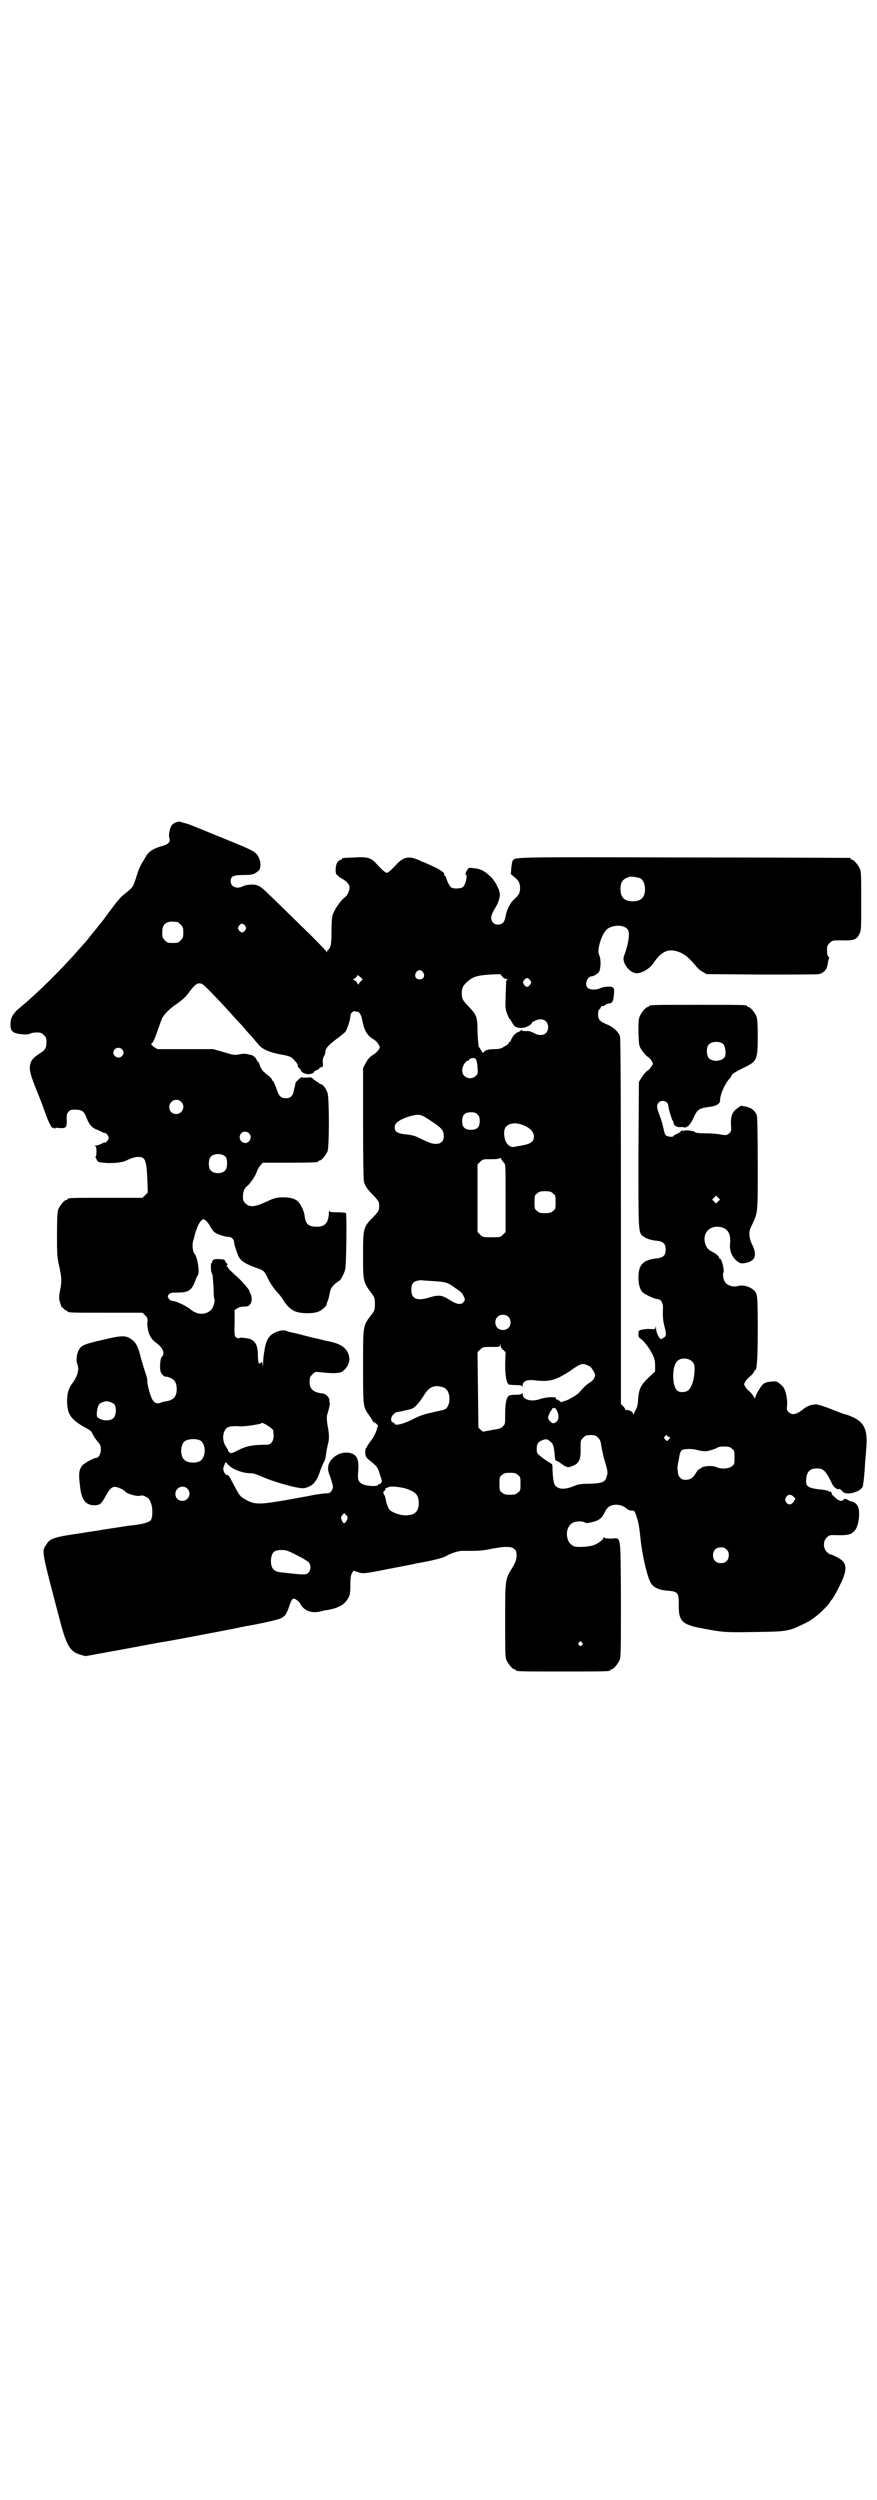 <?xml version="1.0" standalone="no"?>
<!DOCTYPE svg PUBLIC "-//W3C//DTD SVG 20010904//EN"
 "http://www.w3.org/TR/2001/REC-SVG-20010904/DTD/svg10.dtd">
<svg version="1.0" xmlns="http://www.w3.org/2000/svg"
 width="1000pt" height="2850pt" viewBox="0 0 1000 2850"
 preserveAspectRatio="xMidYMid meet">
<g transform="translate(0,2850) scale(0.5,-0.5)"
fill="#000000" stroke="none">
<path d="M404 3826 c-3 -1 -8 -3 -11 -6 -5 -5 -9 -21 -7 -30 3 -9 -1 -14 -13
-18 -23 -6 -35 -14 -41 -26 -2 -3 -5 -9 -8 -13 -3 -5 -9 -18 -12 -29 -8 -26
-9 -27 -25 -40 -13 -10 -17 -15 -41 -47 -7 -10 -13 -18 -14 -19 -1 -1 -6 -7
-12 -15 -11 -13 -17 -21 -21 -26 -1 -1 -11 -13 -23 -26 -33 -38 -92 -97 -129
-127 -17 -14 -23 -24 -23 -38 -1 -17 5 -22 25 -24 9 -1 14 -1 19 1 3 2 11 3
16 3 9 0 11 -1 16 -6 5 -5 6 -7 6 -16 0 -13 -3 -18 -14 -25 -13 -8 -20 -15
-22 -22 -4 -13 -3 -21 11 -57 8 -19 18 -45 22 -57 6 -18 17 -40 17 -34 0 1 2
0 3 -1 2 -2 3 -2 3 -1 -1 2 2 2 10 1 15 -1 17 2 16 20 0 12 1 14 5 18 4 4 6 4
17 4 14 -1 18 -4 24 -20 5 -13 10 -19 19 -24 6 -2 13 -6 16 -7 3 -2 6 -3 6 -2
2 1 9 -7 9 -11 0 -4 -7 -13 -9 -11 0 1 -4 -1 -8 -3 -4 -2 -10 -4 -13 -4 -3 0
-4 -1 -1 -1 2 -1 3 -4 3 -13 0 -7 -1 -12 -2 -11 -1 0 0 -2 2 -6 3 -6 3 -7 16
-8 18 -2 40 0 50 4 14 7 24 10 32 9 13 0 16 -9 18 -49 l1 -32 -6 -6 -6 -6 -80
0 c-80 0 -91 0 -91 -3 0 -1 -1 -2 -3 -2 -4 0 -14 -12 -18 -21 -2 -6 -3 -16 -3
-57 0 -45 0 -52 5 -73 6 -27 6 -35 2 -55 -2 -7 -2 -17 -2 -21 2 -8 7 -22 7
-18 0 1 1 0 3 -3 2 -2 5 -4 6 -4 2 0 3 -1 3 -2 0 -3 11 -3 91 -3 l80 0 6 -6
c6 -6 6 -7 5 -19 0 -17 6 -33 18 -42 18 -13 23 -25 15 -34 -3 -3 -3 -8 -4 -19
0 -13 1 -15 5 -21 3 -3 6 -5 7 -5 0 1 5 0 10 -2 11 -4 16 -12 16 -26 0 -17 -7
-25 -24 -28 -3 0 -9 -2 -12 -3 -9 -3 -13 -2 -19 6 -5 8 -13 36 -12 45 0 2 -2
11 -5 19 -3 8 -7 23 -10 33 -5 21 -10 32 -17 38 -15 13 -24 13 -66 3 -44 -10
-52 -13 -57 -22 -6 -8 -8 -26 -5 -33 5 -12 2 -26 -9 -42 -11 -15 -14 -25 -14
-43 0 -32 9 -43 45 -63 7 -3 11 -7 13 -12 2 -5 7 -12 11 -17 7 -8 8 -11 8 -19
0 -10 -5 -19 -11 -19 -5 0 -27 -12 -31 -17 -8 -10 -9 -19 -6 -43 3 -35 12 -48
34 -48 12 0 16 4 26 23 8 14 13 19 20 19 6 0 21 -7 23 -10 3 -6 29 -13 36 -10
3 1 7 0 12 -3 7 -3 8 -6 12 -16 4 -14 3 -33 -2 -38 -4 -4 -19 -8 -35 -10 -12
-1 -23 -3 -69 -10 -36 -6 -39 -6 -50 -8 -63 -9 -75 -12 -83 -26 -11 -17 -13
-8 31 -175 15 -57 23 -70 47 -77 l11 -3 88 16 c48 9 90 17 93 17 7 1 38 7 44
8 21 4 117 22 129 25 6 1 13 3 16 3 29 5 69 14 75 17 10 5 13 9 19 26 6 19 9
22 16 17 4 -2 9 -7 11 -12 9 -14 25 -20 45 -15 4 1 11 3 15 3 27 5 40 12 49
29 3 5 4 12 4 28 0 16 1 23 4 28 2 4 4 6 6 4 1 -1 7 -2 12 -4 9 -2 16 -1 66 9
31 6 58 11 60 12 41 7 64 13 72 18 8 5 26 11 34 11 4 0 16 0 26 0 12 0 25 1
38 4 11 2 27 5 35 5 14 0 16 -1 21 -5 5 -5 5 -6 5 -17 -1 -10 -3 -14 -10 -26
-16 -26 -16 -25 -16 -119 0 -72 0 -85 3 -91 4 -9 14 -21 18 -21 2 0 3 -1 3 -2
0 -3 12 -3 108 -3 96 0 108 0 108 3 0 1 1 2 3 2 4 0 14 12 18 21 3 7 3 23 3
140 -1 152 1 138 -22 137 -10 0 -15 1 -16 2 -2 2 -2 2 -2 0 0 -5 -12 -13 -22
-17 -11 -4 -37 -5 -44 -3 -9 4 -14 10 -16 19 -4 15 2 31 14 36 8 3 21 3 25 0
3 -2 6 -2 15 0 18 4 25 9 32 25 2 4 6 9 9 11 11 7 30 5 39 -4 4 -3 7 -5 12 -5
7 0 7 0 12 -15 4 -12 6 -24 8 -43 4 -43 17 -99 26 -110 7 -9 20 -14 39 -15 21
-2 23 -5 23 -31 -1 -37 7 -46 50 -54 51 -10 56 -10 122 -9 73 1 77 1 112 18
20 9 39 24 58 46 2 3 4 6 4 6 0 1 2 3 4 5 2 3 10 16 16 29 20 39 19 55 -6 67
-6 3 -12 6 -14 6 -2 0 -6 3 -9 6 -8 9 -8 24 0 32 6 6 8 6 16 6 29 -1 38 0 46
8 12 9 16 49 8 60 -4 5 -8 8 -14 9 -2 0 -6 2 -9 4 -5 2 -6 2 -8 0 -3 -4 -7 -4
-14 0 -6 5 -15 13 -13 13 1 0 0 1 -1 3 -1 2 -3 3 -4 2 -1 -1 -2 0 -2 1 -1 1
-5 2 -11 3 -39 4 -43 7 -40 29 2 14 10 20 24 20 15 0 20 -5 35 -36 4 -8 12
-13 16 -11 1 1 4 -2 7 -5 5 -5 7 -5 16 -5 17 2 31 10 31 19 0 2 1 4 1 6 1 4 3
27 4 48 1 9 2 20 2 24 5 48 -3 66 -35 79 -7 3 -14 5 -15 5 -1 0 -14 5 -29 11
-15 6 -31 11 -35 11 -10 0 -21 -4 -28 -10 -16 -13 -27 -16 -35 -7 -4 4 -4 6
-3 16 1 16 -4 37 -11 43 -12 11 -12 11 -25 10 -10 -1 -14 -2 -19 -6 -6 -6 -18
-26 -18 -32 0 -2 -1 0 -3 3 -1 3 -6 9 -9 12 -4 3 -9 8 -10 11 -4 6 -4 6 0 12
1 3 7 9 12 13 4 4 8 9 8 10 0 2 1 3 2 3 4 0 6 23 6 94 0 70 -1 75 -4 82 -6 12
-27 20 -41 16 -9 -3 -21 0 -27 6 -6 5 -9 20 -6 25 2 5 -4 31 -8 31 -1 0 -2 1
-2 2 0 3 -7 10 -16 14 -9 5 -13 9 -16 19 -6 22 8 39 29 38 21 -1 30 -14 28
-37 -2 -15 3 -30 14 -40 9 -7 10 -7 19 -6 25 4 30 18 16 45 -6 14 -7 27 -1 38
16 35 15 25 15 143 0 70 -1 108 -2 111 -3 8 -10 15 -16 17 -7 3 -22 6 -22 4
-1 -1 -4 -3 -8 -6 -10 -7 -14 -18 -13 -36 1 -14 1 -15 -4 -20 -5 -4 -6 -5 -18
-3 -8 2 -24 3 -36 3 -13 0 -22 1 -23 2 -2 4 -25 6 -26 4 -1 -2 -2 -2 -2 0 -1
1 -3 1 -6 -2 -2 -2 -7 -5 -10 -6 -3 -1 -6 -3 -6 -4 0 -3 -13 -2 -17 1 -2 1 -4
7 -5 12 -4 17 -4 18 -9 32 -8 20 -8 25 -3 31 7 8 22 3 22 -7 0 -5 8 -32 10
-34 1 -1 2 -3 2 -5 0 -6 7 -10 15 -10 5 1 9 0 11 -1 1 -1 2 0 2 1 0 2 1 2 1 1
3 -2 11 8 16 19 10 22 12 23 42 27 11 2 19 7 19 13 0 14 10 37 21 50 3 3 5 6
5 7 0 3 8 9 27 18 31 15 33 17 33 71 0 32 -1 41 -3 47 -4 9 -14 21 -18 21 -2
0 -3 1 -3 2 0 3 -12 3 -112 3 -100 0 -112 0 -112 -3 0 -1 -1 -2 -3 -2 -4 0
-14 -12 -18 -21 -3 -7 -3 -14 -3 -37 1 -27 1 -30 6 -38 3 -5 9 -12 13 -16 5
-3 10 -8 11 -11 4 -6 4 -7 -1 -13 -2 -4 -7 -9 -11 -11 -3 -3 -8 -9 -11 -14
l-6 -10 -1 -165 c0 -187 -1 -179 14 -189 7 -4 16 -7 29 -8 14 -2 19 -7 19 -20
0 -13 -5 -18 -19 -20 -32 -3 -43 -14 -43 -43 0 -16 3 -28 10 -35 6 -5 27 -15
34 -15 7 0 12 -9 12 -19 -1 -22 0 -31 4 -46 4 -17 4 -19 -4 -24 -5 -3 -6 -3
-8 1 -4 4 -8 15 -8 23 -1 5 -1 5 -1 1 -1 -5 -2 -5 -14 -4 -8 0 -15 -1 -19 -2
-6 -2 -6 -3 -6 -9 0 -7 0 -8 6 -12 7 -5 20 -22 27 -37 4 -9 5 -15 5 -24 l0
-13 -14 -13 c-19 -18 -23 -26 -25 -53 0 -7 -2 -15 -4 -19 -2 -4 -5 -9 -5 -11
-1 -3 -2 -3 -2 -1 0 4 -9 10 -14 9 -2 0 -4 0 -4 1 0 1 -2 5 -5 8 l-5 5 0 415
c0 321 -1 416 -2 423 -4 11 -15 21 -29 27 -17 7 -21 11 -21 23 0 7 1 11 3 12
2 1 3 3 3 5 0 1 2 2 4 2 1 0 5 1 7 3 2 2 5 3 7 3 8 0 11 5 12 21 1 8 0 14 0
14 -1 -1 -2 0 -2 1 -2 4 -20 3 -29 -1 -10 -5 -26 -4 -30 2 -6 8 1 25 10 25 5
0 14 6 17 10 4 7 5 27 1 37 -3 8 -3 11 -1 21 4 20 13 37 22 42 17 9 38 6 44
-4 5 -8 1 -33 -9 -60 -6 -15 14 -40 30 -39 13 1 29 11 37 23 20 29 36 35 62
24 12 -6 17 -10 33 -28 5 -7 13 -14 18 -16 l8 -5 125 -1 c69 0 128 0 131 1 11
2 18 10 20 20 2 13 3 15 4 17 0 0 0 2 -2 3 -2 2 -3 7 -3 14 0 10 1 12 6 17 6
6 6 6 28 6 28 -1 34 2 40 15 4 7 4 13 4 74 0 56 0 68 -3 74 -4 9 -14 21 -18
21 -2 0 -3 1 -3 2 0 1 -1 2 -2 2 -2 0 -170 1 -374 1 -381 1 -388 1 -394 -6 -2
-2 -3 -10 -4 -18 l-1 -14 7 -6 c11 -8 14 -15 14 -26 0 -11 -3 -16 -14 -26 -9
-8 -17 -25 -19 -38 -2 -13 -7 -19 -17 -19 -5 0 -9 1 -12 5 -6 7 -5 15 3 29 8
12 13 25 13 35 0 9 -10 28 -18 37 -17 17 -25 21 -45 23 -8 1 -9 0 -13 -7 -2
-4 -3 -8 -2 -8 5 0 0 -24 -7 -29 -5 -3 -19 -4 -25 -1 -4 2 -10 13 -13 24 -1 2
-2 4 -3 4 -1 0 -2 1 -1 2 2 3 -8 11 -26 19 -11 5 -20 9 -20 9 -1 0 -6 2 -12 5
-22 10 -35 7 -50 -9 -13 -14 -20 -20 -23 -20 -3 0 -10 6 -23 20 -12 14 -21 17
-50 15 -28 -1 -29 -1 -29 -3 0 -1 -1 -2 -2 -2 -2 0 -5 -2 -7 -4 -6 -5 -8 -29
-2 -31 1 -1 3 -2 3 -3 0 -1 4 -3 9 -6 12 -7 17 -14 16 -22 -2 -10 -6 -17 -13
-22 -7 -5 -22 -27 -25 -37 -2 -4 -3 -21 -3 -37 0 -23 -1 -32 -3 -37 -2 -4 -4
-7 -5 -7 -1 0 -2 -2 -2 -3 0 -3 -1 -3 -2 0 -1 2 -26 28 -55 56 -30 29 -63 62
-75 73 -21 21 -27 24 -43 23 -9 -1 -12 -1 -20 -5 -13 -5 -25 1 -25 13 0 11 6
14 29 14 21 0 24 1 35 10 6 6 5 23 -2 34 -7 10 -13 13 -72 37 -27 11 -59 24
-71 29 -12 5 -24 9 -27 9 -3 1 -5 2 -6 2 -1 1 -4 1 -8 0z m1055 -128 c7 -3 12
-13 12 -25 0 -19 -9 -28 -28 -28 -19 0 -28 9 -28 28 0 17 6 24 22 28 5 1 14
-1 22 -3z m-1055 -100 c1 0 5 -3 8 -6 5 -5 6 -7 6 -18 0 -11 -1 -13 -6 -18 -6
-6 -7 -6 -18 -6 -11 0 -12 0 -18 6 -5 5 -6 7 -6 17 0 14 3 20 12 24 5 2 8 2
22 1z m155 -9 c3 -5 3 -5 0 -10 -2 -3 -5 -5 -7 -5 -2 0 -5 2 -7 5 -3 5 -3 5 0
10 2 3 5 5 7 5 2 0 5 -2 7 -5z m406 -106 c5 -8 1 -16 -8 -16 -9 0 -13 8 -8 16
2 3 5 5 8 5 3 0 6 -2 8 -5z m190 -15 c4 0 5 -1 2 -1 -2 -1 -3 -3 -3 -12 0 -5
-1 -20 -1 -32 -1 -19 0 -25 3 -33 2 -6 5 -11 5 -12 2 -1 6 -8 9 -13 5 -11 26
-12 40 -1 2 2 4 4 3 4 -1 0 1 2 6 4 16 9 31 2 31 -14 0 -17 -16 -23 -33 -13
-6 3 -11 5 -18 4 -5 0 -9 1 -9 2 0 1 -1 1 -2 0 0 -1 -3 -3 -6 -4 -7 -2 -14
-11 -17 -19 -1 -2 -2 -4 -3 -4 -1 0 -2 -1 -2 -2 0 -2 -4 -5 -10 -8 -7 -5 -12
-6 -22 -6 -13 0 -22 -2 -25 -7 -2 -2 -3 -2 -5 3 -2 3 -4 7 -6 9 -1 3 -2 14 -3
33 0 36 -2 40 -21 60 -12 12 -15 17 -15 29 0 12 3 18 12 26 13 12 23 15 52 17
l24 1 4 -5 c3 -4 6 -6 10 -6z m-332 -5 c-3 -3 -5 -6 -5 -7 0 -2 -1 -1 -3 2 -1
3 -4 6 -7 7 -3 2 -4 3 -2 3 2 0 5 2 7 5 l3 4 6 -5 5 -5 -4 -4z m386 2 c3 -5 3
-5 0 -10 -2 -3 -5 -5 -7 -5 -2 0 -5 2 -7 5 -3 5 -3 5 0 10 2 3 5 5 7 5 2 0 5
-2 7 -5z m-746 -10 c2 -1 9 -8 16 -15 7 -7 16 -17 21 -22 5 -5 16 -17 25 -27
9 -10 18 -20 21 -23 3 -3 8 -8 11 -12 3 -4 10 -12 15 -17 5 -6 12 -14 16 -19
10 -13 27 -20 62 -26 9 -2 14 -4 18 -8 9 -9 12 -14 11 -16 -1 -1 1 -3 2 -4 2
-2 4 -4 5 -6 1 -4 6 -7 14 -9 6 -1 16 2 16 5 0 1 3 3 6 4 3 1 6 3 6 4 0 1 2 2
5 3 4 1 4 2 3 11 0 7 1 11 3 14 2 3 3 7 3 10 0 8 9 17 28 31 8 6 17 13 18 15
3 4 10 25 10 28 0 0 0 0 0 1 0 0 1 2 1 5 0 8 6 14 12 12 3 -1 5 -1 5 -1 0 1 2
0 4 -3 2 -2 5 -9 6 -16 5 -24 11 -35 25 -43 5 -3 10 -8 12 -12 4 -6 4 -7 0
-13 -2 -3 -8 -9 -14 -12 -7 -5 -11 -10 -15 -18 l-6 -11 0 -126 c0 -90 1 -128
2 -134 3 -10 9 -18 23 -32 6 -6 11 -13 11 -15 1 -5 1 -11 0 -16 0 -2 -5 -9
-11 -15 -25 -25 -25 -26 -25 -91 0 -59 0 -59 21 -87 5 -7 6 -9 6 -22 0 -13 -1
-15 -6 -22 -22 -29 -21 -23 -21 -121 0 -92 0 -91 13 -110 3 -4 8 -11 9 -14 2
-3 4 -4 4 -3 0 0 2 -1 4 -3 l4 -4 -4 -13 c-2 -6 -8 -17 -13 -23 -5 -7 -9 -13
-9 -14 0 -1 -1 -2 -2 -2 0 0 -1 -4 -1 -9 0 -10 2 -13 14 -22 12 -10 15 -13 19
-28 3 -8 5 -15 5 -16 0 -2 -5 -8 -6 -7 -1 1 -2 0 -3 -2 -3 -4 -29 -2 -37 3 -8
5 -10 10 -8 30 2 28 -4 39 -24 41 -15 1 -28 -5 -38 -17 -8 -10 -9 -22 -3 -35
2 -5 4 -13 6 -19 2 -8 2 -10 -2 -16 -3 -5 -5 -6 -16 -6 -6 -1 -19 -2 -27 -4
-9 -2 -38 -7 -65 -12 -60 -10 -69 -10 -93 5 -7 4 -10 8 -21 29 -10 19 -13 25
-16 24 -5 -1 -11 13 -8 18 1 2 2 6 3 8 1 4 1 4 6 -1 9 -11 31 -20 50 -21 10 0
13 -1 36 -11 27 -11 78 -25 88 -23 18 3 29 13 37 39 3 8 7 18 9 21 2 3 4 11 5
20 1 8 3 17 4 21 3 10 3 22 -1 42 -2 13 -2 19 -1 24 5 15 7 28 6 28 -1 0 -1 1
-1 3 3 6 -8 18 -16 18 -20 2 -29 10 -29 26 0 10 1 12 6 17 6 6 6 7 21 5 28 -3
42 -2 48 2 12 9 18 23 15 35 -4 17 -17 27 -39 32 -7 2 -13 3 -14 3 -1 0 -10 3
-20 5 -10 2 -20 5 -22 5 -2 1 -7 2 -11 3 -6 2 -11 3 -29 7 -2 0 -6 2 -9 3 -3
1 -8 1 -13 0 -23 -6 -32 -17 -36 -46 -1 -6 -2 -12 -2 -13 0 -1 -1 -8 -1 -16
-1 -12 -1 -13 -1 -4 -1 8 -1 9 -4 6 -4 -3 -4 -3 -5 0 -1 2 -2 10 -2 18 0 25
-8 36 -27 38 -6 1 -10 1 -11 1 -1 1 -3 0 -5 -1 -2 -1 -4 0 -7 2 -3 3 -4 6 -3
32 l0 30 6 4 c3 2 8 4 15 4 8 0 12 1 14 5 5 5 5 15 2 23 -2 3 -3 7 -3 7 0 3
-14 19 -23 28 -21 19 -26 24 -26 26 0 1 -1 2 -2 2 -2 0 -2 1 0 3 1 2 1 3 -2 6
-2 2 -4 4 -3 5 0 1 0 1 -2 2 -19 3 -27 1 -27 -5 0 -2 -1 -3 -2 -3 -1 0 -1 -4
-1 -9 0 -10 1 -12 4 -19 0 -2 1 -14 2 -28 0 -13 1 -25 2 -26 2 -4 -3 -21 -8
-25 -13 -12 -32 -11 -47 2 -10 8 -33 19 -42 19 -1 0 -5 2 -7 5 -3 5 -3 5 0 10
3 3 5 4 20 4 25 0 32 5 40 26 2 6 4 11 6 13 5 6 -1 45 -8 50 -3 3 -5 18 -3 27
1 4 3 9 3 11 5 21 14 40 21 40 4 0 12 -9 17 -19 2 -4 6 -9 9 -11 7 -5 23 -10
31 -10 7 0 13 -6 13 -13 0 -4 2 -10 8 -27 5 -14 15 -21 46 -32 14 -5 15 -6 24
-25 5 -10 12 -20 19 -28 6 -6 13 -15 16 -21 7 -10 12 -16 22 -22 11 -7 42 -8
56 -3 8 3 19 12 20 17 0 2 1 6 3 9 1 3 3 11 4 17 2 9 3 12 11 20 5 4 10 8 11
8 2 0 11 16 13 25 3 8 4 125 2 129 -1 1 -9 2 -19 2 -15 0 -18 0 -19 4 0 1 -1
-1 -1 -6 -1 -22 -9 -31 -27 -31 -19 0 -26 6 -28 23 -1 11 -8 27 -15 34 -6 7
-20 11 -40 10 -13 -1 -18 -3 -35 -11 -24 -11 -36 -12 -45 -3 -5 5 -6 7 -6 16
0 11 4 20 10 24 7 6 18 22 21 31 2 6 6 13 9 16 l5 6 58 0 c59 0 69 1 69 3 0 1
1 2 3 2 4 0 14 12 18 21 4 11 4 120 0 133 -4 11 -11 20 -15 20 -2 0 -4 1 -4 2
0 1 -2 2 -4 3 -2 1 -6 4 -9 6 -4 5 -6 5 -16 4 -6 0 -11 0 -11 1 0 2 -14 -11
-14 -13 0 -1 -1 -3 -1 -5 0 -2 -2 -7 -3 -13 -2 -12 -8 -17 -18 -17 -10 0 -15
4 -19 15 -6 17 -10 25 -11 25 -1 0 -2 1 -2 3 0 1 -3 4 -6 7 -4 3 -9 7 -12 10
-3 2 -7 8 -9 14 -2 6 -4 10 -5 10 -1 0 -2 2 -3 4 -1 4 -8 10 -13 11 -2 0 -6 1
-10 2 -5 1 -12 0 -17 -1 -9 -2 -12 -2 -34 5 l-25 7 -63 0 -64 0 -8 5 c-4 3 -7
6 -6 7 4 2 9 14 16 35 4 11 8 22 9 24 5 9 19 23 30 30 17 12 22 16 33 31 10
13 15 18 22 18 2 0 6 -1 8 -3z m1187 -136 c3 -4 6 -18 4 -26 -3 -12 -27 -16
-37 -6 -6 6 -7 24 -1 31 6 8 26 9 34 1z m-1372 -11 c5 -5 5 -11 0 -16 -10 -10
-27 5 -16 16 4 4 12 4 16 0z m808 -24 c1 -3 3 -11 3 -18 1 -13 1 -14 -4 -19
-11 -11 -31 -4 -31 12 0 10 8 23 14 23 1 0 2 1 2 2 0 2 4 3 10 4 2 0 4 -2 6
-4z m-673 -96 c11 -10 3 -28 -11 -28 -9 0 -16 6 -16 16 0 14 17 22 27 12z
m676 -29 c4 -4 5 -7 5 -15 0 -14 -6 -20 -20 -20 -14 0 -20 6 -20 20 0 14 6 20
20 20 8 0 11 -1 15 -5z m-115 -9 c33 -21 38 -26 38 -41 0 -11 -7 -17 -17 -17
-9 0 -13 1 -36 12 -11 6 -20 8 -28 9 -24 2 -31 6 -31 17 0 10 12 18 35 25 18
5 24 5 39 -5z m223 -17 c18 -8 25 -22 18 -34 -4 -5 -9 -8 -27 -11 -7 -1 -15
-3 -17 -3 -6 -1 -12 3 -17 11 -5 10 -6 27 -1 34 8 10 25 12 44 3z m-629 -17
c5 -6 5 -12 0 -18 -11 -12 -29 5 -18 18 4 5 13 5 18 0z m-53 -54 c4 -6 4 -24
-1 -30 -7 -9 -27 -9 -34 0 -5 6 -5 24 0 30 7 9 27 9 35 0z m635 -14 c3 -3 3
-10 3 -80 l0 -77 -6 -6 c-6 -6 -7 -6 -26 -6 -19 0 -20 0 -26 6 l-6 6 0 77 0
77 6 6 c6 6 6 6 25 6 14 0 19 1 20 3 0 1 2 0 3 -3 2 -3 5 -7 7 -9z m111 -69
c6 -4 6 -6 6 -20 0 -14 0 -16 -6 -20 -4 -4 -7 -5 -18 -5 -11 0 -14 1 -18 5 -6
4 -6 6 -6 20 0 14 0 16 6 20 4 4 7 5 18 5 11 0 14 -1 18 -5z m377 -18 l-5 -5
-4 4 -5 5 4 4 5 5 4 -4 5 -5 -4 -4z m-649 -182 c30 -2 32 -3 51 -17 5 -3 10
-7 11 -8 3 -2 9 -13 9 -17 0 -2 -2 -5 -4 -7 -5 -5 -14 -4 -27 4 -22 14 -27 15
-56 6 -24 -6 -35 0 -35 19 0 13 4 19 14 21 4 1 7 1 8 1 1 0 14 -1 29 -2z m170
-81 c7 -6 7 -19 1 -25 -6 -7 -19 -7 -25 -1 -7 6 -7 19 -1 25 6 7 19 7 25 1z
m-11 -76 l5 -5 -1 -27 c0 -28 3 -44 9 -47 2 0 9 -1 16 -1 10 0 13 -1 14 -3 0
-2 1 -1 1 2 0 10 10 14 26 12 26 -3 39 -2 58 7 9 5 22 12 28 17 20 14 25 16
38 9 5 -2 8 -6 12 -13 4 -8 4 -9 1 -15 -1 -3 -5 -7 -8 -9 -10 -6 -17 -13 -28
-26 -6 -5 -26 -17 -31 -17 -1 0 -3 -1 -5 -2 -3 -1 -5 -1 -5 0 0 1 -3 3 -6 4
-3 1 -5 3 -5 4 1 1 1 2 0 2 -1 0 -3 0 -4 0 -7 1 -20 0 -32 -4 -20 -7 -39 -1
-39 11 0 3 -1 4 -1 3 -1 -3 -4 -4 -15 -4 -7 0 -14 -1 -15 -2 -6 -3 -9 -18 -9
-42 0 -23 0 -23 -5 -28 -5 -5 -9 -6 -23 -8 -9 -2 -18 -3 -20 -4 -1 -1 -5 1 -8
4 l-5 5 -1 86 -1 86 6 6 c6 6 7 6 26 6 19 0 19 0 19 5 1 4 1 4 1 -1 1 -4 3 -9
7 -11z m430 -26 c5 -5 6 -7 6 -18 0 -21 -7 -44 -16 -49 -7 -4 -18 -4 -23 0
-13 9 -13 58 0 68 8 8 25 7 33 -1z m-565 -60 c16 -7 16 -44 0 -50 -3 -1 -17
-4 -30 -7 -15 -3 -28 -8 -38 -13 -22 -12 -45 -18 -45 -12 0 1 -2 2 -4 3 -6 2
-5 12 1 18 3 3 6 5 6 5 3 0 31 6 36 8 8 3 18 15 28 31 12 20 25 25 46 17z
m-752 -38 c5 -7 4 -25 -2 -31 -7 -7 -23 -7 -33 -1 -5 3 -6 3 -5 14 1 14 5 21
13 23 3 1 6 2 7 2 5 1 16 -3 20 -7z m1010 -16 c5 -14 3 -23 -8 -27 -4 -1 -13
7 -13 13 0 4 6 17 9 18 0 0 1 1 0 2 0 1 1 1 4 2 3 0 5 -2 8 -8z m-669 -28 c3
0 20 -12 21 -15 0 -2 1 -8 1 -13 0 -11 -6 -20 -14 -20 -36 0 -49 -3 -70 -14
-5 -3 -10 -5 -12 -5 -3 -1 -8 4 -8 6 0 1 -2 5 -5 9 -9 14 -8 34 3 43 5 3 14 4
29 3 8 -1 41 4 47 6 3 2 5 2 6 2 0 -1 1 -2 2 -2z m762 -32 c4 -4 6 -8 7 -17 1
-7 4 -20 6 -29 10 -33 10 -33 5 -47 -4 -9 -12 -11 -38 -12 -20 0 -25 -1 -37
-6 -21 -8 -35 -7 -42 4 -3 4 -5 24 -5 39 0 6 -1 8 -3 9 -4 2 -18 11 -27 19 -5
4 -6 6 -6 15 0 10 3 16 12 19 9 4 13 3 19 -3 7 -5 8 -11 10 -30 0 -4 1 -9 1
-10 0 -2 2 -3 4 -4 2 -1 5 -2 7 -4 1 -1 6 -4 10 -7 8 -4 9 -4 17 -1 17 6 21
15 20 43 0 16 0 16 6 22 5 5 7 6 17 6 10 0 12 -1 17 -6z m158 4 c0 -1 1 -2 3
-2 4 0 4 -3 -1 -7 -3 -3 -4 -3 -7 1 -3 3 -3 4 -1 7 3 3 6 4 6 1z m-1066 -10
c12 -6 15 -31 4 -44 -7 -9 -32 -9 -40 0 -9 8 -9 32 0 41 6 6 26 8 36 3z m1213
-19 c6 -4 6 -6 6 -20 0 -14 0 -16 -6 -20 -7 -6 -25 -7 -35 -2 -8 4 -30 3 -35
-2 -2 -2 -4 -3 -5 -3 -1 0 -4 -3 -6 -7 -7 -12 -12 -16 -22 -17 -8 0 -10 0 -15
5 -3 3 -5 7 -5 11 0 4 -1 8 -1 10 0 2 0 6 1 10 1 4 2 11 3 16 2 14 5 18 17 18
6 1 17 0 24 -2 7 -2 16 -3 19 -3 9 1 27 7 28 9 1 1 7 2 14 2 11 0 14 -1 18 -5z
m-488 -60 c6 -4 6 -6 6 -20 0 -14 0 -16 -6 -20 -4 -4 -7 -5 -18 -5 -11 0 -14
1 -18 5 -6 4 -6 6 -6 20 0 14 0 16 6 20 4 4 7 5 18 5 11 0 14 -1 18 -5z m-245
-35 c14 -6 19 -14 19 -29 0 -19 -9 -28 -30 -28 -13 0 -29 6 -36 12 -4 4 -9 19
-9 23 0 1 -1 4 -2 8 -5 10 -5 10 -1 13 2 2 2 4 2 5 -1 2 -1 2 0 1 2 0 4 0 6 2
6 4 38 0 51 -7z m-509 4 c11 -10 3 -28 -11 -28 -9 0 -16 6 -16 16 0 14 17 22
27 12z m1383 -19 l4 -4 -4 -7 c-6 -8 -13 -8 -18 0 -2 5 -2 6 1 11 4 6 11 7 17
0z m-1018 -51 c-5 -11 -9 -12 -13 -1 -2 5 -2 6 2 11 l4 4 4 -4 c4 -4 4 -5 3
-10z m865 -69 c4 -4 5 -7 5 -13 0 -11 -7 -18 -18 -18 -11 0 -18 7 -18 18 0 11
7 18 18 18 6 0 9 -1 13 -5z m-980 -13 c13 -6 25 -14 27 -16 6 -7 5 -18 -1 -24
-5 -5 -9 -5 -62 1 -18 2 -24 10 -23 30 2 16 7 21 24 21 10 0 14 -1 35 -12z
m650 -199 c3 -3 3 -3 0 -6 -3 -3 -3 -3 -6 0 -3 2 -3 3 -1 6 4 4 4 4 7 0z"/>
</g>
</svg>
